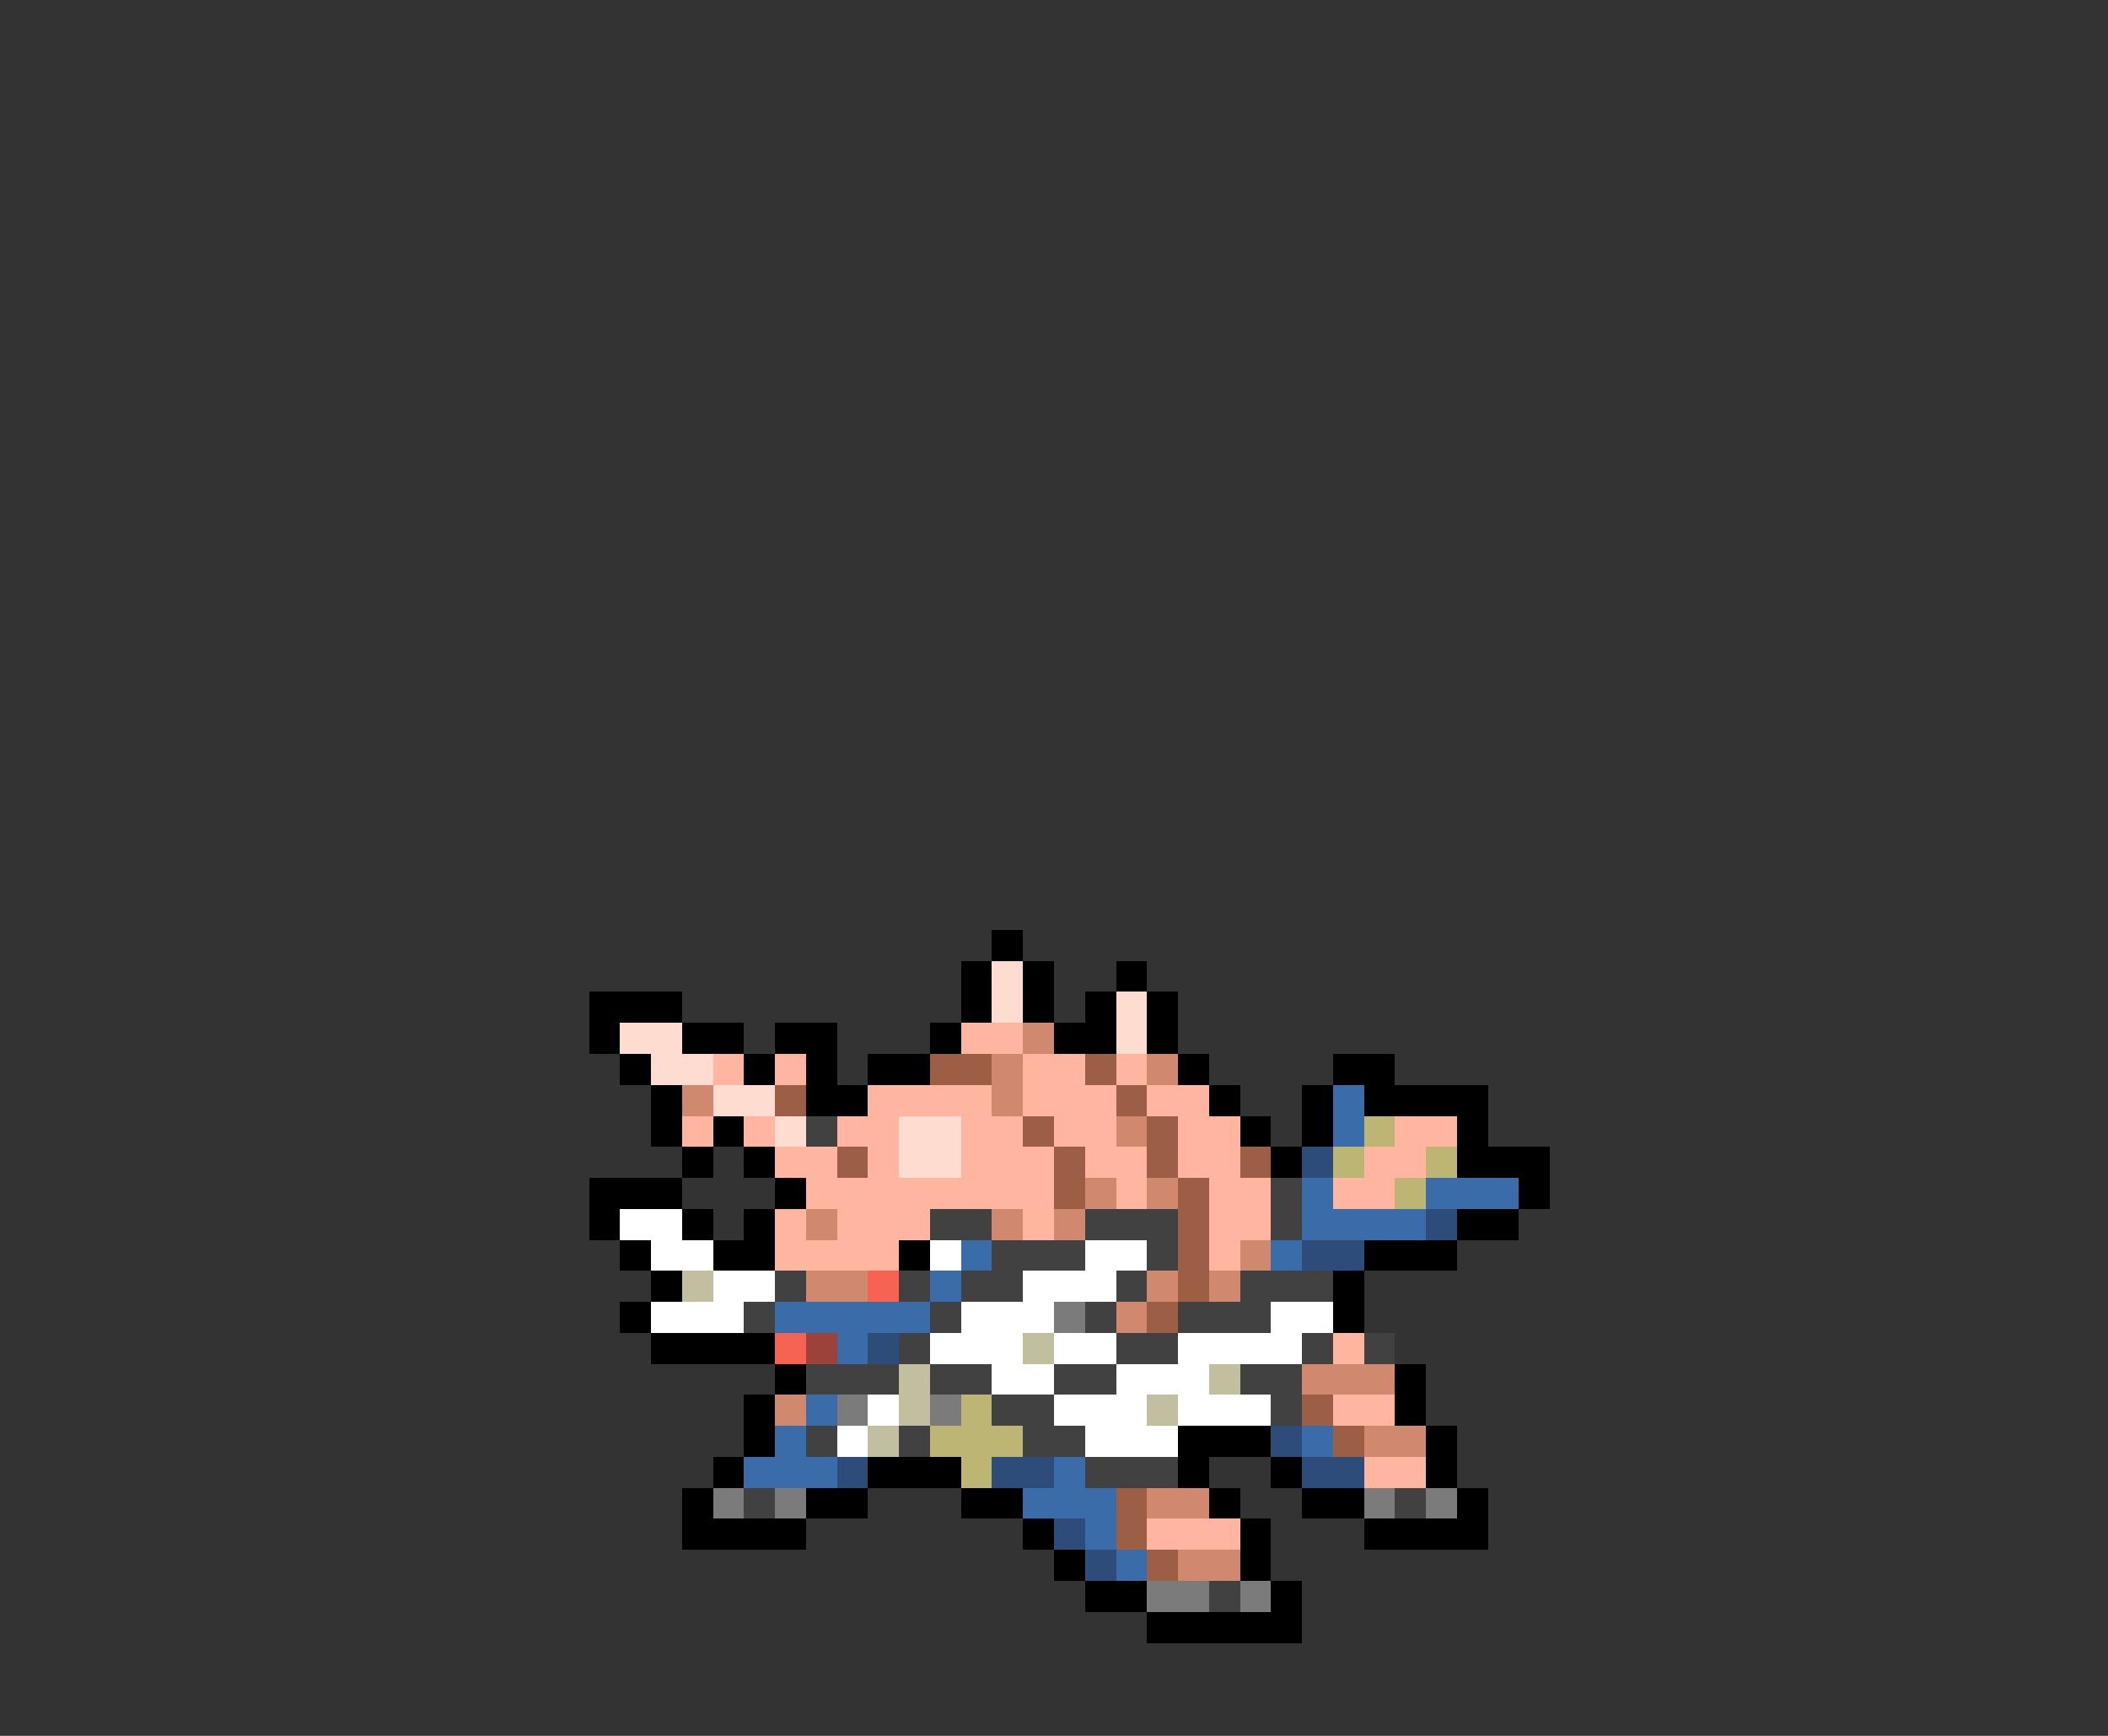 <svg xmlns="http://www.w3.org/2000/svg" viewBox="0 -0.5 68 56" shape-rendering="crispEdges">
<rect x="0" y="-0.5" width="68" height="56" fill="#333333" stroke="none"/>
<path stroke="#000000" d="M32 30h1M31 31h1M33 31h1M36 31h1M19 32h3M31 32h1M33 32h1M35 32h1M37 32h1M19 33h1M22 33h2M25 33h2M30 33h1M34 33h2M37 33h1M20 34h1M24 34h1M26 34h1M28 34h2M38 34h1M43 34h2M21 35h1M26 35h2M39 35h1M42 35h1M44 35h4M21 36h1M23 36h1M40 36h1M42 36h1M47 36h1M22 37h1M24 37h1M41 37h1M47 37h3M19 38h3M25 38h1M49 38h1M19 39h1M22 39h1M24 39h1M47 39h2M20 40h1M23 40h2M29 40h1M44 40h3M21 41h1M43 41h1M20 42h1M43 42h1M21 43h4M25 44h1M45 44h1M24 45h1M45 45h1M24 46h1M38 46h3M46 46h1M23 47h1M28 47h3M38 47h1M41 47h1M46 47h1M22 48h1M26 48h2M31 48h2M39 48h1M42 48h2M47 48h1M22 49h4M33 49h1M40 49h1M44 49h4M34 50h1M40 50h1M35 51h2M41 51h1M37 52h5" />
<path stroke="#ffdbd0" d="M32 31h1M32 32h1M36 32h1M20 33h2M36 33h1M21 34h2M23 35h2M25 36h1M29 36h2M29 37h2" />
<path stroke="#ffb59f" d="M31 33h2M23 34h1M25 34h1M33 34h2M36 34h1M28 35h4M33 35h3M37 35h2M22 36h1M24 36h1M27 36h2M31 36h2M34 36h2M38 36h2M45 36h2M25 37h2M28 37h1M31 37h3M35 37h2M38 37h2M44 37h2M26 38h8M36 38h1M39 38h2M43 38h2M25 39h1M27 39h3M33 39h1M39 39h2M25 40h4M39 40h1M43 43h1M43 45h2M44 47h2M37 49h3" />
<path stroke="#d0886f" d="M33 33h1M32 34h1M37 34h1M22 35h1M32 35h1M36 36h1M35 38h1M37 38h1M26 39h1M32 39h1M34 39h1M40 40h1M26 41h2M37 41h1M39 41h1M36 42h1M42 44h3M25 45h1M44 46h2M37 48h2M38 50h2" />
<path stroke="#9c5f46" d="M30 34h2M35 34h1M25 35h1M36 35h1M33 36h1M37 36h1M27 37h1M34 37h1M37 37h1M40 37h1M34 38h1M38 38h1M38 39h1M38 40h1M38 41h1M37 42h1M42 45h1M43 46h1M36 48h1M36 49h1M37 50h1" />
<path stroke="#396ca9" d="M43 35h1M43 36h1M42 38h1M46 38h3M42 39h4M31 40h1M41 40h1M30 41h1M25 42h5M27 43h1M26 45h1M25 46h1M42 46h1M24 47h3M34 47h1M33 48h3M35 49h1M36 50h1" />
<path stroke="#414141" d="M26 36h1M41 38h1M30 39h2M35 39h3M41 39h1M32 40h3M37 40h1M25 41h1M29 41h1M31 41h2M36 41h1M40 41h3M24 42h1M30 42h1M35 42h1M38 42h3M29 43h1M36 43h2M42 43h1M44 43h1M26 44h3M30 44h2M34 44h2M40 44h2M32 45h2M41 45h1M26 46h1M29 46h1M33 46h2M35 47h3M24 48h1M45 48h1M39 51h1" />
<path stroke="#bcb574" d="M44 36h1M43 37h1M46 37h1M45 38h1M31 45h1M30 46h3M31 47h1" />
<path stroke="#2d4c79" d="M42 37h1M46 39h1M42 40h2M28 43h1M41 46h1M27 47h1M32 47h2M42 47h2M34 49h1M35 50h1" />
<path stroke="#ffffff" d="M20 39h2M21 40h2M30 40h1M35 40h2M23 41h2M33 41h3M21 42h3M31 42h3M41 42h2M30 43h3M34 43h2M38 43h4M32 44h2M36 44h3M28 45h1M34 45h3M38 45h3M27 46h1M35 46h3" />
<path stroke="#c1bfa0" d="M22 41h1M33 43h1M29 44h1M39 44h1M29 45h1M37 45h1M28 46h1" />
<path stroke="#f76352" d="M28 41h1M25 43h1" />
<path stroke="#7b7b7b" d="M34 42h1M27 45h1M30 45h1M23 48h1M25 48h1M44 48h1M46 48h1M37 51h2M40 51h1" />
<path stroke="#9c423a" d="M26 43h1" />
</svg>